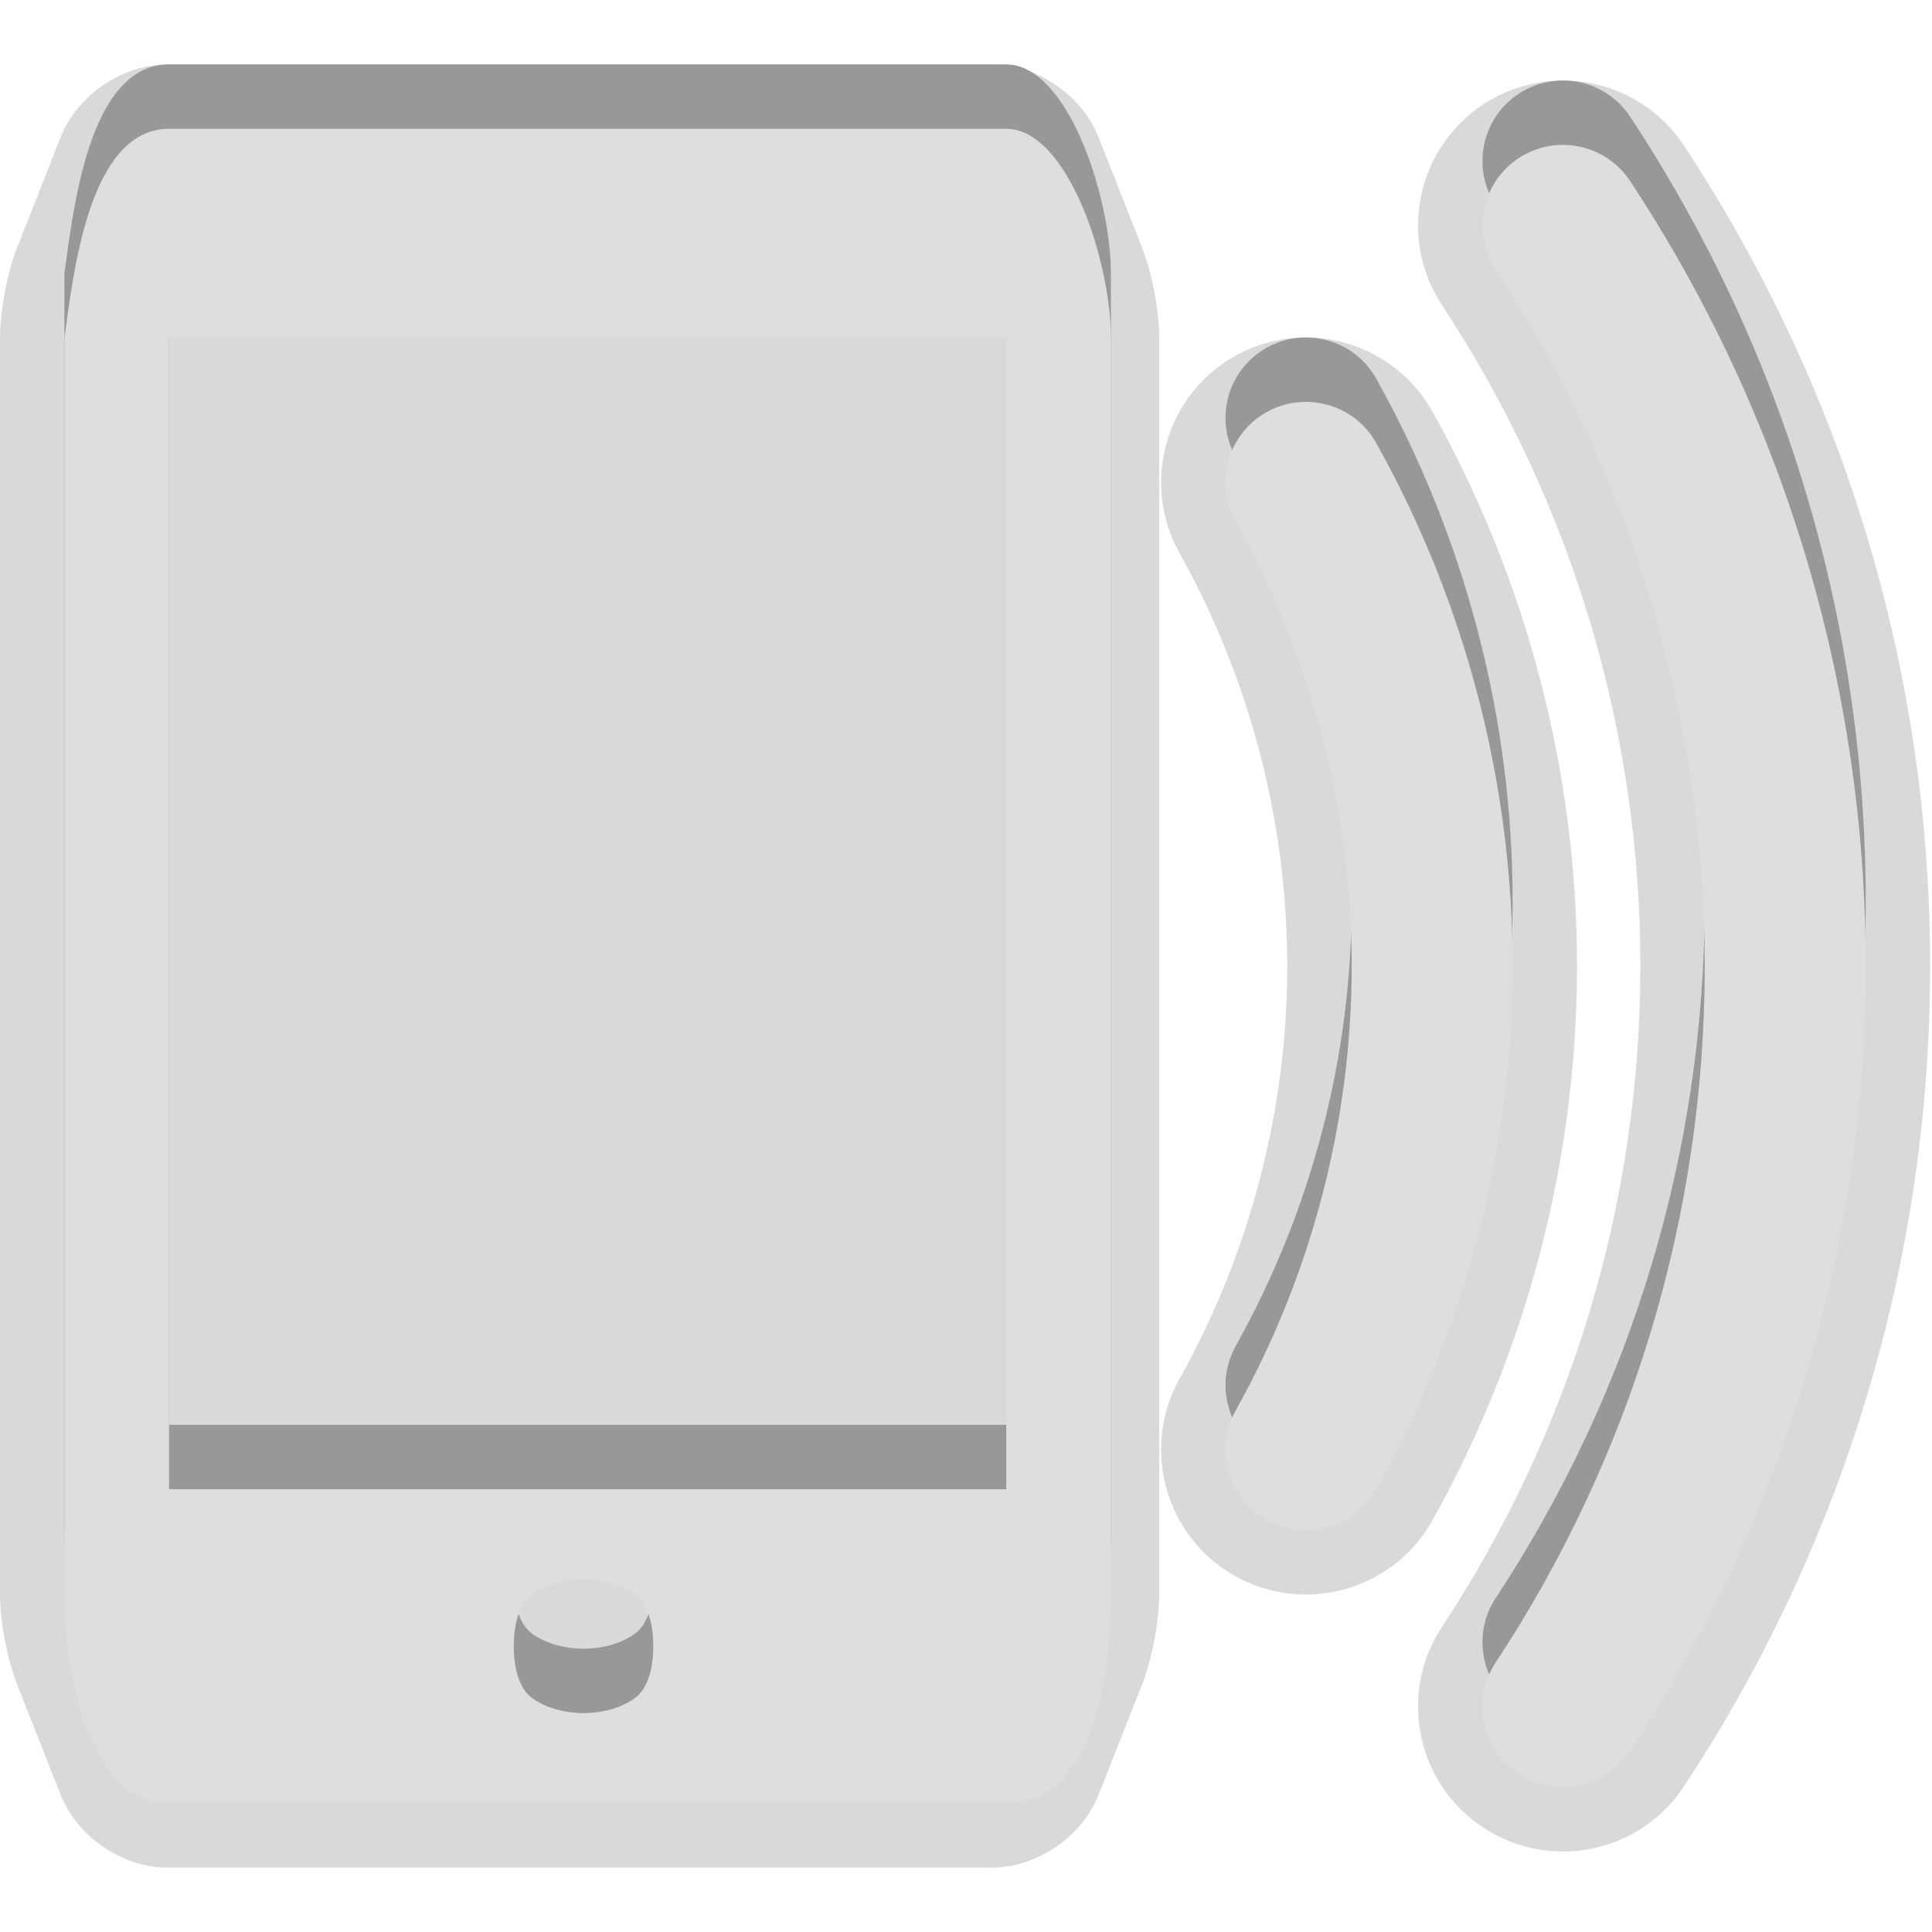 <?xml version="1.0" encoding="UTF-8"?>
<svg xmlns="http://www.w3.org/2000/svg" xmlns:xlink="http://www.w3.org/1999/xlink" baseProfile="tiny" contentScriptType="text/ecmascript" contentStyleType="text/css" height="30px" preserveAspectRatio="xMidYMid meet" version="1.1" viewBox="0 0 30 30" width="30px" x="0px" y="0px" zoomAndPan="magnify">
<rect fill="none" height="30" width="30"/>
<path d="M 2.6 29.0 C 1.896 29.0 1.198 28.521 0.939 27.862 L 0.268 26.162 C 0.112 25.768 0.0 25.174 0.0 24.75 L 0.0 5.25 C 0.0 4.825 0.112 4.231 0.269 3.838 L 0.939 2.136 C 1.197 1.479 1.896 1.0 2.6 1.0 L 15.4 1.0 C 16.104 1.0 16.802 1.479 17.061 2.138 L 17.732 3.839 C 17.888 4.231 18.0 4.825 18.0 5.25 L 18.0 24.75 C 18.0 25.174 17.888 25.768 17.732 26.162 L 17.061 27.863 C 16.803 28.521 16.104 29.0 15.4 29.0 L 2.6 29.0 z M 24.269 28.75 C 23.829 28.75 23.401 28.621 23.033 28.379 C 22.531 28.049 22.187 27.542 22.066 26.953 C 21.945 26.365 22.06 25.764 22.391 25.262 C 24.406 22.205 25.471 18.657 25.471 15 C 25.471 11.344 24.406 7.795 22.391 4.738 C 22.06 4.236 21.945 3.635 22.066 3.047 C 22.187 2.458 22.531 1.951 23.033 1.621 C 23.402 1.378 23.829 1.25 24.269 1.25 C 25.028 1.25 25.73 1.628 26.148 2.261 C 28.65 6.057 29.971 10.462 29.971 15.0 C 29.971 19.538 28.65 23.943 26.149 27.738 C 25.73 28.372 25.028 28.75 24.269 28.75 L 24.269 28.75 z M 20.278 24.76 C 19.896 24.76 19.516 24.661 19.181 24.474 C 18.098 23.869 17.709 22.495 18.315 21.411 C 19.41 19.455 19.988 17.238 19.988 15 C 19.988 12.762 19.41 10.545 18.315 8.588 C 17.71 7.505 18.098 6.132 19.18 5.526 C 19.516 5.339 19.895 5.24 20.278 5.24 C 21.093 5.24 21.846 5.681 22.243 6.392 C 23.712 9.018 24.488 11.995 24.488 14.999 C 24.488 18.004 23.712 20.98 22.243 23.607 C 21.847 24.318 21.094 24.76 20.278 24.76 L 20.278 24.76 z " fill-opacity="0.15"/>
<path d="M 25.313 1.812 C 24.932 1.235 24.158 1.077 23.582 1.456 C 23.005 1.836 22.846 2.611 23.226 3.188 C 25.349 6.409 26.471 10.148 26.471 14.0 C 26.471 17.852 25.349 21.591 23.226 24.813 C 22.846 25.389 23.005 26.165 23.582 26.544 C 23.794 26.684 24.032 26.75 24.269 26.75 C 24.675 26.75 25.074 26.553 25.314 26.187 C 27.707 22.556 28.971 18.341 28.971 13.999 C 28.971 9.658 27.706 5.443 25.313 1.812 z M 21.37 5.88 C 21.033 5.276 20.27 5.064 19.669 5.399 C 19.066 5.736 18.852 6.497 19.189 7.1 C 20.367 9.206 20.989 11.592 20.989 14.0 C 20.989 16.408 20.367 18.794 19.189 20.899 C 18.852 21.502 19.067 22.263 19.669 22.6 C 19.862 22.708 20.071 22.759 20.278 22.759 C 20.716 22.759 21.141 22.529 21.37 22.119 C 22.756 19.641 23.488 16.833 23.488 13.999 C 23.488 11.165 22.756 8.358 21.37 5.88 z " fill-opacity="0.3"/>
<path d="M 25.313 2.812 C 24.932 2.235 24.158 2.077 23.582 2.456 C 23.005 2.836 22.846 3.611 23.226 4.188 C 25.349 7.409 26.471 11.148 26.471 15.0 C 26.471 18.852 25.349 22.591 23.226 25.813 C 22.846 26.389 23.005 27.165 23.582 27.544 C 23.794 27.684 24.032 27.75 24.269 27.75 C 24.675 27.75 25.074 27.553 25.314 27.187 C 27.707 23.556 28.971 19.341 28.971 14.999 C 28.971 10.658 27.706 6.443 25.313 2.812 z M 21.37 6.88 C 21.033 6.276 20.27 6.064 19.669 6.399 C 19.066 6.736 18.852 7.497 19.189 8.1 C 20.367 10.206 20.989 12.592 20.989 15.0 C 20.989 17.408 20.367 19.794 19.189 21.899 C 18.852 22.502 19.067 23.263 19.669 23.6 C 19.862 23.708 20.071 23.759 20.278 23.759 C 20.716 23.759 21.141 23.529 21.37 23.119 C 22.756 20.641 23.488 17.833 23.488 14.999 C 23.488 12.165 22.756 9.358 21.37 6.88 z " fill="#dedede"/>
<path d="M 15.625 1.0 L 2.625 1.0 C 1.38 1.0 1.139 3.247 1.0 4.25 L 1.0 23.75 C 1.0 25.024 1.392 27.0 2.625 27.0 L 15.625 27.0 C 16.99 27.0 17.25 25.003 17.25 23.75 L 17.25 4.25 C 17.25 3.041 16.571 1.0 15.625 1.0 z M 9.849 25.375 C 9.419 25.676 8.704 25.676 8.273 25.375 C 8.037 25.21 7.978 24.851 7.978 24.562 C 7.978 24.274 8.037 23.915 8.273 23.75 C 8.704 23.449 9.419 23.449 9.849 23.75 C 10.085 23.915 10.144 24.274 10.144 24.562 C 10.144 24.851 10.085 25.21 9.849 25.375 z M 15.625 22.125 L 2.625 22.125 L 2.625 4.25 L 15.625 4.25 z " fill="#989898" fill-opacity="1" stroke-opacity="0.3"/>
<path d="M 15.625 2 L 2.625 2 C 1.38 2 1.139 4.247 1.0 5.25 L 1.0 24.75 C 1.0 26.024 1.392 28.0 2.625 28.0 L 15.625 28.0 C 16.99 28.0 17.25 26.003 17.25 24.75 L 17.25 5.25 C 17.25 4.041 16.571 2.0 15.625 2.0 z M 9.849 26.375 C 9.419 26.676 8.704 26.676 8.273 26.375 C 8.037 26.21 7.978 25.851 7.978 25.562 C 7.978 25.274 8.037 24.915 8.273 24.75 C 8.704 24.449 9.419 24.449 9.849 24.75 C 10.085 24.915 10.144 25.274 10.144 25.562 C 10.144 25.851 10.085 26.21 9.849 26.375 z M 15.625 23.125 L 2.625 23.125 L 2.625 5.25 L 15.625 5.25 z " fill="#dedede" fill-opacity="1" stroke-opacity="0.3"/>
</svg>
